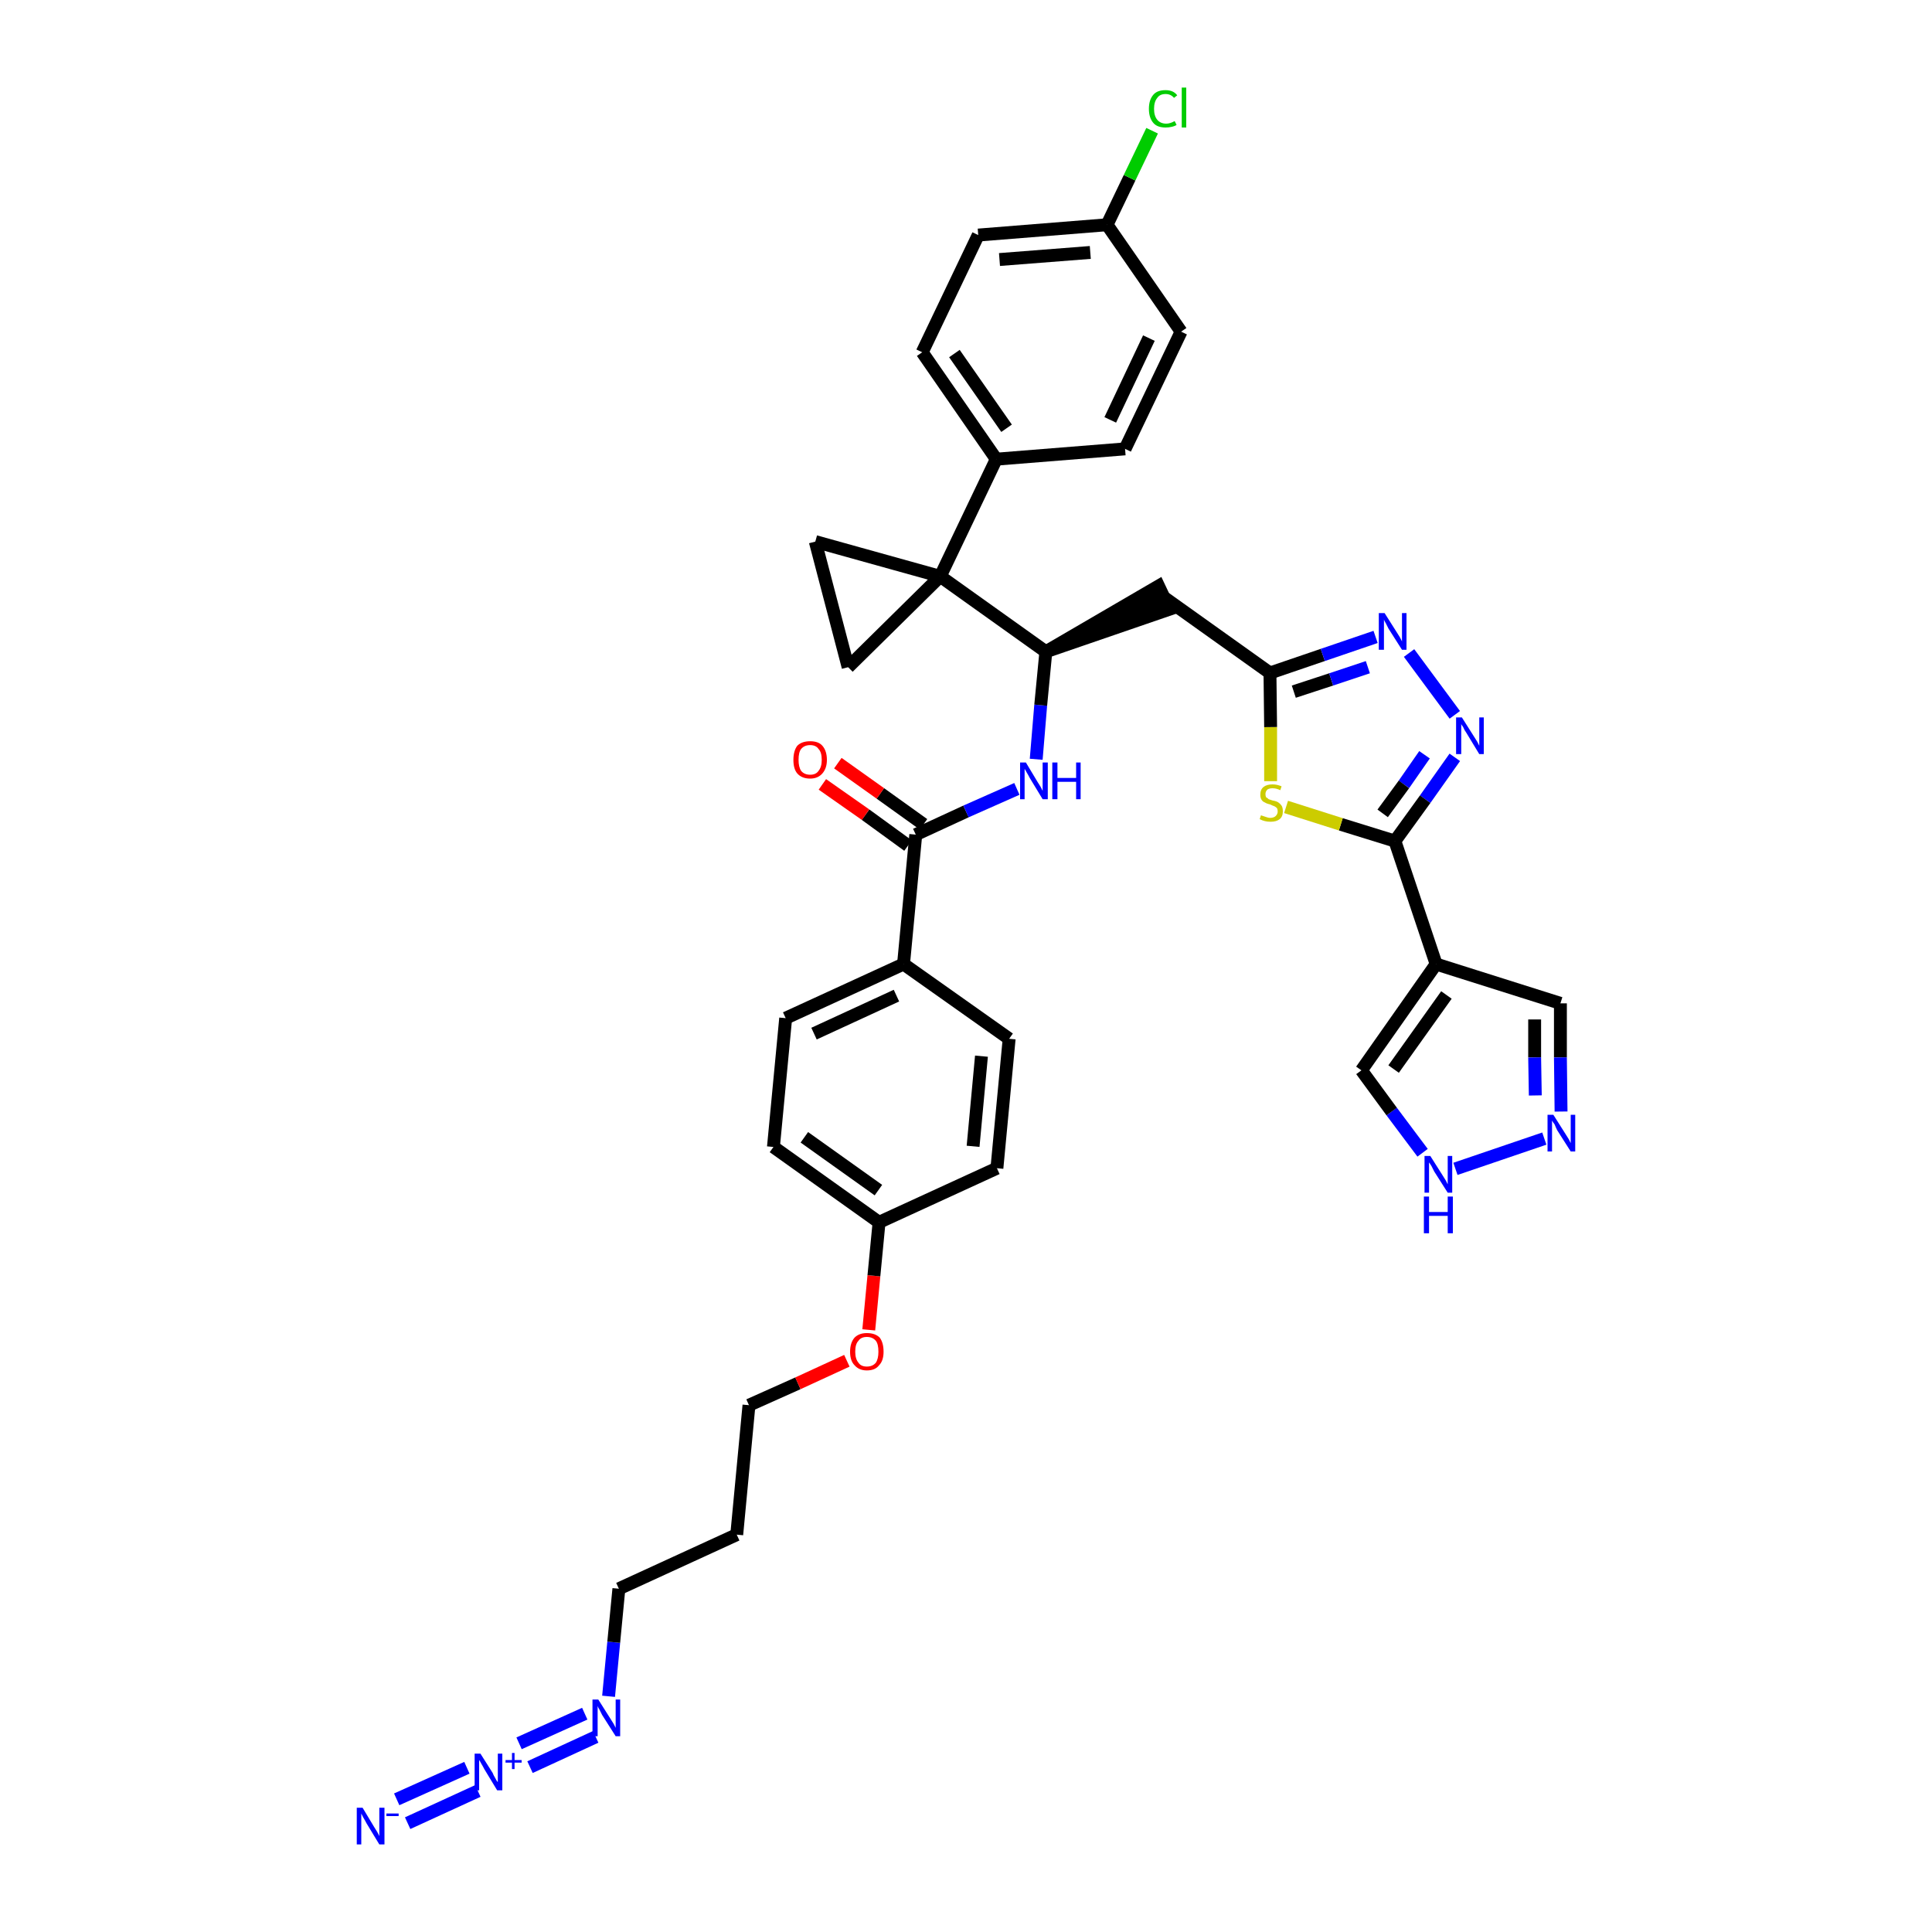 <?xml version='1.0' encoding='iso-8859-1'?>
<svg version='1.1' baseProfile='full'
              xmlns='http://www.w3.org/2000/svg'
                      xmlns:rdkit='http://www.rdkit.org/xml'
                      xmlns:xlink='http://www.w3.org/1999/xlink'
                  xml:space='preserve'
width='300px' height='300px' viewBox='0 0 300 300'>
<!-- END OF HEADER -->
<path class='bond-0 atom-0 atom-1' d='M 63.3,283.1 L 74.2,278.1' style='fill:none;fill-rule:evenodd;stroke:#0000FF;stroke-width:2.0px;stroke-linecap:butt;stroke-linejoin:miter;stroke-opacity:1' />
<path class='bond-0 atom-0 atom-1' d='M 61.6,279.4 L 72.5,274.5' style='fill:none;fill-rule:evenodd;stroke:#0000FF;stroke-width:2.0px;stroke-linecap:butt;stroke-linejoin:miter;stroke-opacity:1' />
<path class='bond-1 atom-1 atom-2' d='M 82.3,274.4 L 92.5,269.7' style='fill:none;fill-rule:evenodd;stroke:#0000FF;stroke-width:2.0px;stroke-linecap:butt;stroke-linejoin:miter;stroke-opacity:1' />
<path class='bond-1 atom-1 atom-2' d='M 80.6,270.7 L 90.8,266.1' style='fill:none;fill-rule:evenodd;stroke:#0000FF;stroke-width:2.0px;stroke-linecap:butt;stroke-linejoin:miter;stroke-opacity:1' />
<path class='bond-2 atom-2 atom-3' d='M 94.5,263.4 L 95.3,255.0' style='fill:none;fill-rule:evenodd;stroke:#0000FF;stroke-width:2.0px;stroke-linecap:butt;stroke-linejoin:miter;stroke-opacity:1' />
<path class='bond-2 atom-2 atom-3' d='M 95.3,255.0 L 96.1,246.7' style='fill:none;fill-rule:evenodd;stroke:#000000;stroke-width:2.0px;stroke-linecap:butt;stroke-linejoin:miter;stroke-opacity:1' />
<path class='bond-3 atom-3 atom-4' d='M 96.1,246.7 L 114.4,238.3' style='fill:none;fill-rule:evenodd;stroke:#000000;stroke-width:2.0px;stroke-linecap:butt;stroke-linejoin:miter;stroke-opacity:1' />
<path class='bond-4 atom-4 atom-5' d='M 114.4,238.3 L 116.3,218.2' style='fill:none;fill-rule:evenodd;stroke:#000000;stroke-width:2.0px;stroke-linecap:butt;stroke-linejoin:miter;stroke-opacity:1' />
<path class='bond-5 atom-5 atom-6' d='M 116.3,218.2 L 123.9,214.8' style='fill:none;fill-rule:evenodd;stroke:#000000;stroke-width:2.0px;stroke-linecap:butt;stroke-linejoin:miter;stroke-opacity:1' />
<path class='bond-5 atom-5 atom-6' d='M 123.9,214.8 L 131.5,211.3' style='fill:none;fill-rule:evenodd;stroke:#FF0000;stroke-width:2.0px;stroke-linecap:butt;stroke-linejoin:miter;stroke-opacity:1' />
<path class='bond-6 atom-6 atom-7' d='M 134.9,206.5 L 135.7,198.1' style='fill:none;fill-rule:evenodd;stroke:#FF0000;stroke-width:2.0px;stroke-linecap:butt;stroke-linejoin:miter;stroke-opacity:1' />
<path class='bond-6 atom-6 atom-7' d='M 135.7,198.1 L 136.5,189.8' style='fill:none;fill-rule:evenodd;stroke:#000000;stroke-width:2.0px;stroke-linecap:butt;stroke-linejoin:miter;stroke-opacity:1' />
<path class='bond-7 atom-7 atom-8' d='M 136.5,189.8 L 120.1,178.1' style='fill:none;fill-rule:evenodd;stroke:#000000;stroke-width:2.0px;stroke-linecap:butt;stroke-linejoin:miter;stroke-opacity:1' />
<path class='bond-7 atom-7 atom-8' d='M 136.4,184.8 L 124.9,176.6' style='fill:none;fill-rule:evenodd;stroke:#000000;stroke-width:2.0px;stroke-linecap:butt;stroke-linejoin:miter;stroke-opacity:1' />
<path class='bond-37 atom-37 atom-7' d='M 154.8,181.4 L 136.5,189.8' style='fill:none;fill-rule:evenodd;stroke:#000000;stroke-width:2.0px;stroke-linecap:butt;stroke-linejoin:miter;stroke-opacity:1' />
<path class='bond-8 atom-8 atom-9' d='M 120.1,178.1 L 122.0,158.1' style='fill:none;fill-rule:evenodd;stroke:#000000;stroke-width:2.0px;stroke-linecap:butt;stroke-linejoin:miter;stroke-opacity:1' />
<path class='bond-9 atom-9 atom-10' d='M 122.0,158.1 L 140.3,149.7' style='fill:none;fill-rule:evenodd;stroke:#000000;stroke-width:2.0px;stroke-linecap:butt;stroke-linejoin:miter;stroke-opacity:1' />
<path class='bond-9 atom-9 atom-10' d='M 126.4,160.5 L 139.2,154.6' style='fill:none;fill-rule:evenodd;stroke:#000000;stroke-width:2.0px;stroke-linecap:butt;stroke-linejoin:miter;stroke-opacity:1' />
<path class='bond-10 atom-10 atom-11' d='M 140.3,149.7 L 142.2,129.6' style='fill:none;fill-rule:evenodd;stroke:#000000;stroke-width:2.0px;stroke-linecap:butt;stroke-linejoin:miter;stroke-opacity:1' />
<path class='bond-35 atom-10 atom-36' d='M 140.3,149.7 L 156.7,161.3' style='fill:none;fill-rule:evenodd;stroke:#000000;stroke-width:2.0px;stroke-linecap:butt;stroke-linejoin:miter;stroke-opacity:1' />
<path class='bond-11 atom-11 atom-12' d='M 143.4,128.0 L 136.7,123.2' style='fill:none;fill-rule:evenodd;stroke:#000000;stroke-width:2.0px;stroke-linecap:butt;stroke-linejoin:miter;stroke-opacity:1' />
<path class='bond-11 atom-11 atom-12' d='M 136.7,123.2 L 130.1,118.5' style='fill:none;fill-rule:evenodd;stroke:#FF0000;stroke-width:2.0px;stroke-linecap:butt;stroke-linejoin:miter;stroke-opacity:1' />
<path class='bond-11 atom-11 atom-12' d='M 141.0,131.3 L 134.4,126.5' style='fill:none;fill-rule:evenodd;stroke:#000000;stroke-width:2.0px;stroke-linecap:butt;stroke-linejoin:miter;stroke-opacity:1' />
<path class='bond-11 atom-11 atom-12' d='M 134.4,126.5 L 127.7,121.8' style='fill:none;fill-rule:evenodd;stroke:#FF0000;stroke-width:2.0px;stroke-linecap:butt;stroke-linejoin:miter;stroke-opacity:1' />
<path class='bond-12 atom-11 atom-13' d='M 142.2,129.6 L 150.0,126.0' style='fill:none;fill-rule:evenodd;stroke:#000000;stroke-width:2.0px;stroke-linecap:butt;stroke-linejoin:miter;stroke-opacity:1' />
<path class='bond-12 atom-11 atom-13' d='M 150.0,126.0 L 157.9,122.5' style='fill:none;fill-rule:evenodd;stroke:#0000FF;stroke-width:2.0px;stroke-linecap:butt;stroke-linejoin:miter;stroke-opacity:1' />
<path class='bond-13 atom-13 atom-14' d='M 160.9,117.9 L 161.6,109.5' style='fill:none;fill-rule:evenodd;stroke:#0000FF;stroke-width:2.0px;stroke-linecap:butt;stroke-linejoin:miter;stroke-opacity:1' />
<path class='bond-13 atom-13 atom-14' d='M 161.6,109.5 L 162.4,101.2' style='fill:none;fill-rule:evenodd;stroke:#000000;stroke-width:2.0px;stroke-linecap:butt;stroke-linejoin:miter;stroke-opacity:1' />
<path class='bond-14 atom-14 atom-15' d='M 162.4,101.2 L 181.6,94.6 L 179.9,91.0 Z' style='fill:#000000;fill-rule:evenodd;fill-opacity:1;stroke:#000000;stroke-width:2.0px;stroke-linecap:butt;stroke-linejoin:miter;stroke-opacity:1;' />
<path class='bond-25 atom-14 atom-26' d='M 162.4,101.2 L 146.0,89.5' style='fill:none;fill-rule:evenodd;stroke:#000000;stroke-width:2.0px;stroke-linecap:butt;stroke-linejoin:miter;stroke-opacity:1' />
<path class='bond-15 atom-15 atom-16' d='M 180.8,92.8 L 197.2,104.5' style='fill:none;fill-rule:evenodd;stroke:#000000;stroke-width:2.0px;stroke-linecap:butt;stroke-linejoin:miter;stroke-opacity:1' />
<path class='bond-16 atom-16 atom-17' d='M 197.2,104.5 L 205.4,101.7' style='fill:none;fill-rule:evenodd;stroke:#000000;stroke-width:2.0px;stroke-linecap:butt;stroke-linejoin:miter;stroke-opacity:1' />
<path class='bond-16 atom-16 atom-17' d='M 205.4,101.7 L 213.6,98.9' style='fill:none;fill-rule:evenodd;stroke:#0000FF;stroke-width:2.0px;stroke-linecap:butt;stroke-linejoin:miter;stroke-opacity:1' />
<path class='bond-16 atom-16 atom-17' d='M 200.9,107.4 L 206.7,105.5' style='fill:none;fill-rule:evenodd;stroke:#000000;stroke-width:2.0px;stroke-linecap:butt;stroke-linejoin:miter;stroke-opacity:1' />
<path class='bond-16 atom-16 atom-17' d='M 206.7,105.5 L 212.4,103.6' style='fill:none;fill-rule:evenodd;stroke:#0000FF;stroke-width:2.0px;stroke-linecap:butt;stroke-linejoin:miter;stroke-opacity:1' />
<path class='bond-38 atom-25 atom-16' d='M 197.3,121.3 L 197.3,112.9' style='fill:none;fill-rule:evenodd;stroke:#CCCC00;stroke-width:2.0px;stroke-linecap:butt;stroke-linejoin:miter;stroke-opacity:1' />
<path class='bond-38 atom-25 atom-16' d='M 197.3,112.9 L 197.2,104.5' style='fill:none;fill-rule:evenodd;stroke:#000000;stroke-width:2.0px;stroke-linecap:butt;stroke-linejoin:miter;stroke-opacity:1' />
<path class='bond-17 atom-17 atom-18' d='M 218.8,101.4 L 225.9,111.0' style='fill:none;fill-rule:evenodd;stroke:#0000FF;stroke-width:2.0px;stroke-linecap:butt;stroke-linejoin:miter;stroke-opacity:1' />
<path class='bond-18 atom-18 atom-19' d='M 225.9,117.6 L 221.3,124.1' style='fill:none;fill-rule:evenodd;stroke:#0000FF;stroke-width:2.0px;stroke-linecap:butt;stroke-linejoin:miter;stroke-opacity:1' />
<path class='bond-18 atom-18 atom-19' d='M 221.3,124.1 L 216.6,130.6' style='fill:none;fill-rule:evenodd;stroke:#000000;stroke-width:2.0px;stroke-linecap:butt;stroke-linejoin:miter;stroke-opacity:1' />
<path class='bond-18 atom-18 atom-19' d='M 221.2,117.2 L 218.0,121.8' style='fill:none;fill-rule:evenodd;stroke:#0000FF;stroke-width:2.0px;stroke-linecap:butt;stroke-linejoin:miter;stroke-opacity:1' />
<path class='bond-18 atom-18 atom-19' d='M 218.0,121.8 L 214.7,126.3' style='fill:none;fill-rule:evenodd;stroke:#000000;stroke-width:2.0px;stroke-linecap:butt;stroke-linejoin:miter;stroke-opacity:1' />
<path class='bond-19 atom-19 atom-20' d='M 216.6,130.6 L 223.0,149.7' style='fill:none;fill-rule:evenodd;stroke:#000000;stroke-width:2.0px;stroke-linecap:butt;stroke-linejoin:miter;stroke-opacity:1' />
<path class='bond-24 atom-19 atom-25' d='M 216.6,130.6 L 208.2,128.0' style='fill:none;fill-rule:evenodd;stroke:#000000;stroke-width:2.0px;stroke-linecap:butt;stroke-linejoin:miter;stroke-opacity:1' />
<path class='bond-24 atom-19 atom-25' d='M 208.2,128.0 L 199.7,125.3' style='fill:none;fill-rule:evenodd;stroke:#CCCC00;stroke-width:2.0px;stroke-linecap:butt;stroke-linejoin:miter;stroke-opacity:1' />
<path class='bond-20 atom-20 atom-21' d='M 223.0,149.7 L 242.3,155.8' style='fill:none;fill-rule:evenodd;stroke:#000000;stroke-width:2.0px;stroke-linecap:butt;stroke-linejoin:miter;stroke-opacity:1' />
<path class='bond-40 atom-24 atom-20' d='M 211.4,166.2 L 223.0,149.7' style='fill:none;fill-rule:evenodd;stroke:#000000;stroke-width:2.0px;stroke-linecap:butt;stroke-linejoin:miter;stroke-opacity:1' />
<path class='bond-40 atom-24 atom-20' d='M 216.4,166.0 L 224.6,154.5' style='fill:none;fill-rule:evenodd;stroke:#000000;stroke-width:2.0px;stroke-linecap:butt;stroke-linejoin:miter;stroke-opacity:1' />
<path class='bond-21 atom-21 atom-22' d='M 242.3,155.8 L 242.3,164.2' style='fill:none;fill-rule:evenodd;stroke:#000000;stroke-width:2.0px;stroke-linecap:butt;stroke-linejoin:miter;stroke-opacity:1' />
<path class='bond-21 atom-21 atom-22' d='M 242.3,164.2 L 242.4,172.6' style='fill:none;fill-rule:evenodd;stroke:#0000FF;stroke-width:2.0px;stroke-linecap:butt;stroke-linejoin:miter;stroke-opacity:1' />
<path class='bond-21 atom-21 atom-22' d='M 238.3,158.3 L 238.3,164.2' style='fill:none;fill-rule:evenodd;stroke:#000000;stroke-width:2.0px;stroke-linecap:butt;stroke-linejoin:miter;stroke-opacity:1' />
<path class='bond-21 atom-21 atom-22' d='M 238.3,164.2 L 238.4,170.1' style='fill:none;fill-rule:evenodd;stroke:#0000FF;stroke-width:2.0px;stroke-linecap:butt;stroke-linejoin:miter;stroke-opacity:1' />
<path class='bond-22 atom-22 atom-23' d='M 239.8,176.8 L 226.0,181.5' style='fill:none;fill-rule:evenodd;stroke:#0000FF;stroke-width:2.0px;stroke-linecap:butt;stroke-linejoin:miter;stroke-opacity:1' />
<path class='bond-23 atom-23 atom-24' d='M 220.9,179.0 L 216.1,172.6' style='fill:none;fill-rule:evenodd;stroke:#0000FF;stroke-width:2.0px;stroke-linecap:butt;stroke-linejoin:miter;stroke-opacity:1' />
<path class='bond-23 atom-23 atom-24' d='M 216.1,172.6 L 211.4,166.2' style='fill:none;fill-rule:evenodd;stroke:#000000;stroke-width:2.0px;stroke-linecap:butt;stroke-linejoin:miter;stroke-opacity:1' />
<path class='bond-26 atom-26 atom-27' d='M 146.0,89.5 L 154.7,71.3' style='fill:none;fill-rule:evenodd;stroke:#000000;stroke-width:2.0px;stroke-linecap:butt;stroke-linejoin:miter;stroke-opacity:1' />
<path class='bond-33 atom-26 atom-34' d='M 146.0,89.5 L 126.6,84.1' style='fill:none;fill-rule:evenodd;stroke:#000000;stroke-width:2.0px;stroke-linecap:butt;stroke-linejoin:miter;stroke-opacity:1' />
<path class='bond-39 atom-35 atom-26' d='M 131.7,103.6 L 146.0,89.5' style='fill:none;fill-rule:evenodd;stroke:#000000;stroke-width:2.0px;stroke-linecap:butt;stroke-linejoin:miter;stroke-opacity:1' />
<path class='bond-27 atom-27 atom-28' d='M 154.7,71.3 L 143.2,54.7' style='fill:none;fill-rule:evenodd;stroke:#000000;stroke-width:2.0px;stroke-linecap:butt;stroke-linejoin:miter;stroke-opacity:1' />
<path class='bond-27 atom-27 atom-28' d='M 156.3,66.5 L 148.2,54.9' style='fill:none;fill-rule:evenodd;stroke:#000000;stroke-width:2.0px;stroke-linecap:butt;stroke-linejoin:miter;stroke-opacity:1' />
<path class='bond-41 atom-33 atom-27' d='M 174.7,69.7 L 154.7,71.3' style='fill:none;fill-rule:evenodd;stroke:#000000;stroke-width:2.0px;stroke-linecap:butt;stroke-linejoin:miter;stroke-opacity:1' />
<path class='bond-28 atom-28 atom-29' d='M 143.2,54.7 L 151.9,36.5' style='fill:none;fill-rule:evenodd;stroke:#000000;stroke-width:2.0px;stroke-linecap:butt;stroke-linejoin:miter;stroke-opacity:1' />
<path class='bond-29 atom-29 atom-30' d='M 151.9,36.5 L 171.9,34.9' style='fill:none;fill-rule:evenodd;stroke:#000000;stroke-width:2.0px;stroke-linecap:butt;stroke-linejoin:miter;stroke-opacity:1' />
<path class='bond-29 atom-29 atom-30' d='M 155.2,40.3 L 169.3,39.2' style='fill:none;fill-rule:evenodd;stroke:#000000;stroke-width:2.0px;stroke-linecap:butt;stroke-linejoin:miter;stroke-opacity:1' />
<path class='bond-30 atom-30 atom-31' d='M 171.9,34.9 L 175.4,27.6' style='fill:none;fill-rule:evenodd;stroke:#000000;stroke-width:2.0px;stroke-linecap:butt;stroke-linejoin:miter;stroke-opacity:1' />
<path class='bond-30 atom-30 atom-31' d='M 175.4,27.6 L 178.9,20.3' style='fill:none;fill-rule:evenodd;stroke:#00CC00;stroke-width:2.0px;stroke-linecap:butt;stroke-linejoin:miter;stroke-opacity:1' />
<path class='bond-31 atom-30 atom-32' d='M 171.9,34.9 L 183.4,51.5' style='fill:none;fill-rule:evenodd;stroke:#000000;stroke-width:2.0px;stroke-linecap:butt;stroke-linejoin:miter;stroke-opacity:1' />
<path class='bond-32 atom-32 atom-33' d='M 183.4,51.5 L 174.7,69.7' style='fill:none;fill-rule:evenodd;stroke:#000000;stroke-width:2.0px;stroke-linecap:butt;stroke-linejoin:miter;stroke-opacity:1' />
<path class='bond-32 atom-32 atom-33' d='M 178.4,52.5 L 172.4,65.2' style='fill:none;fill-rule:evenodd;stroke:#000000;stroke-width:2.0px;stroke-linecap:butt;stroke-linejoin:miter;stroke-opacity:1' />
<path class='bond-34 atom-34 atom-35' d='M 126.6,84.1 L 131.7,103.6' style='fill:none;fill-rule:evenodd;stroke:#000000;stroke-width:2.0px;stroke-linecap:butt;stroke-linejoin:miter;stroke-opacity:1' />
<path class='bond-36 atom-36 atom-37' d='M 156.7,161.3 L 154.8,181.4' style='fill:none;fill-rule:evenodd;stroke:#000000;stroke-width:2.0px;stroke-linecap:butt;stroke-linejoin:miter;stroke-opacity:1' />
<path class='bond-36 atom-36 atom-37' d='M 152.4,164.0 L 151.1,178.0' style='fill:none;fill-rule:evenodd;stroke:#000000;stroke-width:2.0px;stroke-linecap:butt;stroke-linejoin:miter;stroke-opacity:1' />
<path  class='atom-0' d='M 56.3 280.7
L 58.1 283.7
Q 58.3 284.0, 58.6 284.5
Q 58.9 285.1, 58.9 285.1
L 58.9 280.7
L 59.7 280.7
L 59.7 286.4
L 58.9 286.4
L 56.9 283.1
Q 56.7 282.7, 56.4 282.2
Q 56.2 281.8, 56.1 281.6
L 56.1 286.4
L 55.4 286.4
L 55.4 280.7
L 56.3 280.7
' fill='#0000FF'/>
<path  class='atom-0' d='M 60.0 281.6
L 61.9 281.6
L 61.9 282.0
L 60.0 282.0
L 60.0 281.6
' fill='#0000FF'/>
<path  class='atom-1' d='M 74.6 272.3
L 76.5 275.3
Q 76.6 275.6, 76.9 276.1
Q 77.2 276.7, 77.3 276.7
L 77.3 272.3
L 78.0 272.3
L 78.0 278.0
L 77.2 278.0
L 75.2 274.7
Q 75.0 274.3, 74.7 273.8
Q 74.5 273.4, 74.4 273.3
L 74.4 278.0
L 73.7 278.0
L 73.7 272.3
L 74.6 272.3
' fill='#0000FF'/>
<path  class='atom-1' d='M 78.5 273.3
L 79.5 273.3
L 79.5 272.2
L 79.9 272.2
L 79.9 273.3
L 81.0 273.3
L 81.0 273.7
L 79.9 273.7
L 79.9 274.7
L 79.5 274.7
L 79.5 273.7
L 78.5 273.7
L 78.5 273.3
' fill='#0000FF'/>
<path  class='atom-2' d='M 92.9 263.9
L 94.8 266.9
Q 95.0 267.2, 95.3 267.7
Q 95.6 268.3, 95.6 268.3
L 95.6 263.9
L 96.3 263.9
L 96.3 269.6
L 95.6 269.6
L 93.5 266.3
Q 93.3 265.9, 93.1 265.5
Q 92.8 265.0, 92.8 264.9
L 92.8 269.6
L 92.0 269.6
L 92.0 263.9
L 92.9 263.9
' fill='#0000FF'/>
<path  class='atom-6' d='M 132.0 209.9
Q 132.0 208.5, 132.7 207.7
Q 133.4 207.0, 134.6 207.0
Q 135.9 207.0, 136.6 207.7
Q 137.2 208.5, 137.2 209.9
Q 137.2 211.3, 136.5 212.0
Q 135.9 212.8, 134.6 212.8
Q 133.4 212.8, 132.7 212.0
Q 132.0 211.3, 132.0 209.9
M 134.6 212.2
Q 135.5 212.2, 136.0 211.6
Q 136.4 211.0, 136.4 209.9
Q 136.4 208.7, 136.0 208.2
Q 135.5 207.6, 134.6 207.6
Q 133.7 207.6, 133.3 208.2
Q 132.8 208.7, 132.8 209.9
Q 132.8 211.0, 133.3 211.6
Q 133.7 212.2, 134.6 212.2
' fill='#FF0000'/>
<path  class='atom-12' d='M 123.2 118.0
Q 123.2 116.6, 123.8 115.8
Q 124.5 115.1, 125.8 115.1
Q 127.1 115.1, 127.7 115.8
Q 128.4 116.6, 128.4 118.0
Q 128.4 119.3, 127.7 120.1
Q 127.0 120.9, 125.8 120.9
Q 124.5 120.9, 123.8 120.1
Q 123.2 119.4, 123.2 118.0
M 125.8 120.3
Q 126.7 120.3, 127.1 119.7
Q 127.6 119.1, 127.6 118.0
Q 127.6 116.8, 127.1 116.3
Q 126.7 115.7, 125.8 115.7
Q 124.9 115.7, 124.4 116.3
Q 124.0 116.8, 124.0 118.0
Q 124.0 119.1, 124.4 119.7
Q 124.9 120.3, 125.8 120.3
' fill='#FF0000'/>
<path  class='atom-13' d='M 159.3 118.4
L 161.1 121.4
Q 161.3 121.7, 161.6 122.2
Q 161.9 122.8, 161.9 122.8
L 161.9 118.4
L 162.7 118.4
L 162.7 124.1
L 161.9 124.1
L 159.9 120.8
Q 159.7 120.4, 159.4 119.9
Q 159.2 119.5, 159.1 119.4
L 159.1 124.1
L 158.4 124.1
L 158.4 118.4
L 159.3 118.4
' fill='#0000FF'/>
<path  class='atom-13' d='M 163.4 118.4
L 164.2 118.4
L 164.2 120.8
L 167.1 120.8
L 167.1 118.4
L 167.8 118.4
L 167.8 124.1
L 167.1 124.1
L 167.1 121.4
L 164.2 121.4
L 164.2 124.1
L 163.4 124.1
L 163.4 118.4
' fill='#0000FF'/>
<path  class='atom-17' d='M 215.0 95.2
L 216.9 98.2
Q 217.1 98.5, 217.4 99.0
Q 217.7 99.6, 217.7 99.6
L 217.7 95.2
L 218.4 95.2
L 218.4 100.9
L 217.7 100.9
L 215.6 97.6
Q 215.4 97.2, 215.2 96.8
Q 214.9 96.3, 214.9 96.2
L 214.9 100.9
L 214.1 100.9
L 214.1 95.2
L 215.0 95.2
' fill='#0000FF'/>
<path  class='atom-18' d='M 227.0 111.4
L 228.9 114.4
Q 229.1 114.7, 229.4 115.2
Q 229.7 115.8, 229.7 115.8
L 229.7 111.4
L 230.4 111.4
L 230.4 117.1
L 229.7 117.1
L 227.7 113.8
Q 227.4 113.4, 227.2 112.9
Q 226.9 112.5, 226.9 112.4
L 226.9 117.1
L 226.1 117.1
L 226.1 111.4
L 227.0 111.4
' fill='#0000FF'/>
<path  class='atom-22' d='M 241.2 173.1
L 243.1 176.1
Q 243.3 176.4, 243.6 176.9
Q 243.9 177.5, 243.9 177.5
L 243.9 173.1
L 244.6 173.1
L 244.6 178.8
L 243.9 178.8
L 241.8 175.5
Q 241.6 175.1, 241.4 174.6
Q 241.1 174.2, 241.0 174.0
L 241.0 178.8
L 240.3 178.8
L 240.3 173.1
L 241.2 173.1
' fill='#0000FF'/>
<path  class='atom-23' d='M 222.1 179.5
L 224.0 182.5
Q 224.2 182.8, 224.5 183.3
Q 224.8 183.9, 224.8 183.9
L 224.8 179.5
L 225.5 179.5
L 225.5 185.2
L 224.8 185.2
L 222.7 181.9
Q 222.5 181.5, 222.3 181.1
Q 222.0 180.6, 221.9 180.5
L 221.9 185.2
L 221.2 185.2
L 221.2 179.5
L 222.1 179.5
' fill='#0000FF'/>
<path  class='atom-23' d='M 221.1 185.8
L 221.9 185.8
L 221.9 188.2
L 224.8 188.2
L 224.8 185.8
L 225.6 185.8
L 225.6 191.5
L 224.8 191.5
L 224.8 188.8
L 221.9 188.8
L 221.9 191.5
L 221.1 191.5
L 221.1 185.8
' fill='#0000FF'/>
<path  class='atom-25' d='M 195.8 126.6
Q 195.8 126.6, 196.1 126.7
Q 196.4 126.8, 196.7 126.9
Q 197.0 127.0, 197.2 127.0
Q 197.8 127.0, 198.1 126.7
Q 198.4 126.4, 198.4 126.0
Q 198.4 125.7, 198.3 125.5
Q 198.1 125.3, 197.9 125.2
Q 197.6 125.1, 197.2 124.9
Q 196.7 124.8, 196.4 124.6
Q 196.1 124.5, 195.9 124.2
Q 195.7 123.9, 195.7 123.4
Q 195.7 122.6, 196.2 122.2
Q 196.7 121.8, 197.6 121.8
Q 198.3 121.8, 199.0 122.1
L 198.8 122.7
Q 198.2 122.4, 197.6 122.4
Q 197.1 122.4, 196.8 122.6
Q 196.5 122.9, 196.5 123.3
Q 196.5 123.6, 196.6 123.8
Q 196.8 123.9, 197.0 124.1
Q 197.3 124.2, 197.6 124.3
Q 198.2 124.4, 198.5 124.6
Q 198.8 124.8, 199.0 125.1
Q 199.2 125.4, 199.2 126.0
Q 199.2 126.8, 198.7 127.2
Q 198.2 127.6, 197.3 127.6
Q 196.8 127.6, 196.4 127.5
Q 196.0 127.4, 195.6 127.2
L 195.8 126.6
' fill='#CCCC00'/>
<path  class='atom-31' d='M 178.4 16.9
Q 178.4 15.5, 179.1 14.7
Q 179.7 14.0, 181.0 14.0
Q 182.2 14.0, 182.8 14.8
L 182.3 15.2
Q 181.8 14.6, 181.0 14.6
Q 180.1 14.6, 179.7 15.2
Q 179.2 15.8, 179.2 16.9
Q 179.2 18.0, 179.7 18.6
Q 180.2 19.2, 181.1 19.2
Q 181.7 19.2, 182.4 18.8
L 182.7 19.4
Q 182.4 19.6, 181.9 19.7
Q 181.5 19.8, 181.0 19.8
Q 179.7 19.8, 179.1 19.1
Q 178.4 18.3, 178.4 16.9
' fill='#00CC00'/>
<path  class='atom-31' d='M 183.5 13.6
L 184.2 13.6
L 184.2 19.8
L 183.5 19.8
L 183.5 13.6
' fill='#00CC00'/>
</svg>
